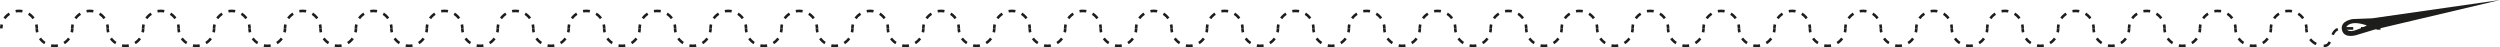 <?xml version="1.0" encoding="UTF-8"?>
<svg id="Lag_2" data-name="Lag 2" xmlns="http://www.w3.org/2000/svg" viewBox="0 0 955.84 18.03">
  <defs>
    <style>
      .cls-1 {
        stroke-dasharray: 0 0 2.59 2.59;
      }

      .cls-1, .cls-2, .cls-3, .cls-4 {
        fill: none;
        stroke: #1d1d1b;
        stroke-miterlimit: 10;
      }

      .cls-2 {
        stroke-dasharray: 0 0 2.59 2.59;
      }

      .cls-5 {
        fill: #1d1d1b;
        stroke-width: 0px;
      }

      .cls-4 {
        stroke-dasharray: 0 0 2.97 2.97;
      }
    </style>
  </defs>
  <g id="Lag_1-2" data-name="Lag 1">
    <path class="cls-5" d="M906.86,7.01l-7.21.27s-5.02.56-4.24,4.13,5.58,1.98,5.58,1.98l6.67-2.02,48.19-11.37-48.98,7.01ZM899.62,11.8c-2.11.46-2.67-1-2.67-1,0,0,.06-1.35,2.33-1.85s5.68.79,5.68.79c0,0-3.23,1.6-5.34,2.07Z"/>
    <g>
      <path class="cls-3" d="M298.79,10.86c0-.51.06-1.01.17-1.49"/>
      <path class="cls-1" d="M300.02,7.02c1.23-1.72,3.26-2.84,5.55-2.84,2.76,0,5.14,1.62,6.19,3.96"/>
      <path class="cls-3" d="M312.18,9.37c.11.48.17.98.17,1.49"/>
    </g>
    <g>
      <path class="cls-3" d="M325.91,10.86c0,.51-.06,1.01-.17,1.49"/>
      <path class="cls-2" d="M324.68,14.69c-1.23,1.72-3.26,2.84-5.55,2.84-2.76,0-5.14-1.63-6.19-3.96"/>
      <path class="cls-3" d="M312.52,12.35c-.11-.48-.17-.98-.17-1.49"/>
    </g>
    <g>
      <path class="cls-3" d="M325.91,10.86c0-.51.06-1.01.17-1.49"/>
      <path class="cls-1" d="M327.13,7.02c1.23-1.72,3.26-2.84,5.55-2.84,2.76,0,5.14,1.62,6.19,3.96"/>
      <path class="cls-3" d="M339.3,9.37c.11.48.17.98.17,1.49"/>
    </g>
    <g>
      <path class="cls-3" d="M353.02,10.86c0,.51-.06,1.01-.17,1.49"/>
      <path class="cls-2" d="M351.79,14.69c-1.23,1.72-3.26,2.84-5.55,2.84-2.76,0-5.14-1.63-6.19-3.96"/>
      <path class="cls-3" d="M339.63,12.35c-.11-.48-.17-.98-.17-1.49"/>
    </g>
    <g>
      <path class="cls-3" d="M353.02,10.86c0-.51.06-1.01.17-1.49"/>
      <path class="cls-1" d="M354.25,7.02c1.23-1.72,3.26-2.84,5.55-2.84,2.76,0,5.14,1.62,6.19,3.96"/>
      <path class="cls-3" d="M366.41,9.37c.11.48.17.98.17,1.49"/>
    </g>
    <g>
      <path class="cls-3" d="M380.14,10.86c0,.51-.06,1.01-.17,1.49"/>
      <path class="cls-2" d="M378.91,14.69c-1.23,1.72-3.26,2.84-5.55,2.84-2.76,0-5.14-1.63-6.19-3.96"/>
      <path class="cls-3" d="M366.75,12.35c-.11-.48-.17-.98-.17-1.49"/>
    </g>
    <g>
      <path class="cls-3" d="M380.14,10.86c0-.51.06-1.01.17-1.49"/>
      <path class="cls-1" d="M381.37,7.02c1.23-1.72,3.26-2.84,5.55-2.84,2.76,0,5.14,1.62,6.19,3.96"/>
      <path class="cls-3" d="M393.53,9.37c.11.48.17.98.17,1.49"/>
    </g>
    <g>
      <path class="cls-3" d="M407.26,10.86c0,.51-.06,1.01-.17,1.49"/>
      <path class="cls-2" d="M406.03,14.69c-1.23,1.72-3.26,2.84-5.55,2.84-2.76,0-5.14-1.63-6.19-3.96"/>
      <path class="cls-3" d="M393.87,12.35c-.11-.48-.17-.98-.17-1.49"/>
    </g>
    <g>
      <path class="cls-3" d="M244.55,10.86c0-.51.06-1.01.17-1.49"/>
      <path class="cls-1" d="M245.78,7.02c1.23-1.72,3.26-2.84,5.55-2.84,2.76,0,5.14,1.62,6.19,3.96"/>
      <path class="cls-3" d="M257.94,9.37c.11.48.17.98.17,1.49"/>
    </g>
    <g>
      <path class="cls-3" d="M271.67,10.86c0,.51-.06,1.01-.17,1.49"/>
      <path class="cls-2" d="M270.44,14.69c-1.23,1.72-3.26,2.84-5.55,2.84-2.76,0-5.14-1.63-6.19-3.96"/>
      <path class="cls-3" d="M258.28,12.35c-.11-.48-.17-.98-.17-1.49"/>
    </g>
    <g>
      <path class="cls-3" d="M271.67,10.86c0-.51.06-1.01.17-1.49"/>
      <path class="cls-1" d="M272.9,7.02c1.23-1.72,3.26-2.84,5.55-2.84,2.76,0,5.14,1.62,6.19,3.96"/>
      <path class="cls-3" d="M285.06,9.37c.11.48.17.98.17,1.49"/>
    </g>
    <g>
      <path class="cls-3" d="M298.79,10.86c0,.51-.06,1.01-.17,1.49"/>
      <path class="cls-2" d="M297.56,14.69c-1.23,1.72-3.26,2.84-5.55,2.84-2.76,0-5.14-1.63-6.19-3.96"/>
      <path class="cls-3" d="M285.4,12.35c-.11-.48-.17-.98-.17-1.49"/>
    </g>
    <g>
      <path class="cls-3" d="M461.49,10.86c0-.51.06-1.01.17-1.49"/>
      <path class="cls-1" d="M462.72,7.02c1.23-1.72,3.26-2.84,5.55-2.84,2.76,0,5.14,1.62,6.19,3.96"/>
      <path class="cls-3" d="M474.88,9.37c.11.48.17.98.17,1.49"/>
    </g>
    <g>
      <path class="cls-3" d="M488.61,10.86c0,.51-.06,1.01-.17,1.49"/>
      <path class="cls-2" d="M487.38,14.69c-1.23,1.72-3.26,2.84-5.55,2.84-2.76,0-5.14-1.63-6.19-3.96"/>
      <path class="cls-3" d="M475.22,12.35c-.11-.48-.17-.98-.17-1.49"/>
    </g>
    <g>
      <path class="cls-3" d="M488.61,10.86c0-.51.06-1.01.17-1.49"/>
      <path class="cls-1" d="M489.84,7.02c1.23-1.72,3.26-2.84,5.55-2.84,2.76,0,5.14,1.62,6.19,3.96"/>
      <path class="cls-3" d="M502,9.37c.11.48.17.98.17,1.49"/>
    </g>
    <g>
      <path class="cls-3" d="M515.73,10.86c0,.51-.06,1.01-.17,1.49"/>
      <path class="cls-2" d="M514.5,14.69c-1.23,1.72-3.26,2.84-5.55,2.84-2.76,0-5.14-1.63-6.19-3.96"/>
      <path class="cls-3" d="M502.34,12.35c-.11-.48-.17-.98-.17-1.49"/>
    </g>
    <g>
      <path class="cls-3" d="M515.73,10.86c0-.51.06-1.01.17-1.49"/>
      <path class="cls-1" d="M516.96,7.02c1.23-1.72,3.26-2.84,5.55-2.84,2.76,0,5.14,1.62,6.19,3.96"/>
      <path class="cls-3" d="M529.12,9.37c.11.48.17.98.17,1.49"/>
    </g>
    <g>
      <path class="cls-3" d="M542.84,10.86c0,.51-.06,1.01-.17,1.49"/>
      <path class="cls-2" d="M541.61,14.69c-1.23,1.72-3.26,2.84-5.55,2.84-2.76,0-5.14-1.63-6.19-3.96"/>
      <path class="cls-3" d="M529.45,12.35c-.11-.48-.17-.98-.17-1.49"/>
    </g>
    <g>
      <path class="cls-3" d="M542.84,10.86c0-.51.06-1.01.17-1.49"/>
      <path class="cls-1" d="M544.07,7.02c1.23-1.72,3.26-2.84,5.55-2.84,2.76,0,5.14,1.62,6.19,3.96"/>
      <path class="cls-3" d="M556.23,9.37c.11.48.17.98.17,1.49"/>
    </g>
    <g>
      <path class="cls-3" d="M569.96,10.86c0,.51-.06,1.01-.17,1.49"/>
      <path class="cls-2" d="M568.73,14.69c-1.23,1.72-3.26,2.84-5.55,2.84-2.76,0-5.14-1.63-6.19-3.96"/>
      <path class="cls-3" d="M556.57,12.35c-.11-.48-.17-.98-.17-1.49"/>
    </g>
    <g>
      <path class="cls-3" d="M407.26,10.86c0-.51.06-1.01.17-1.49"/>
      <path class="cls-1" d="M408.49,7.02c1.23-1.72,3.26-2.84,5.55-2.84,2.76,0,5.14,1.62,6.19,3.96"/>
      <path class="cls-3" d="M420.65,9.37c.11.48.17.98.17,1.49"/>
    </g>
    <g>
      <path class="cls-3" d="M434.38,10.86c0,.51-.06,1.01-.17,1.49"/>
      <path class="cls-2" d="M433.15,14.69c-1.23,1.72-3.26,2.84-5.55,2.84-2.76,0-5.14-1.63-6.19-3.96"/>
      <path class="cls-3" d="M420.99,12.35c-.11-.48-.17-.98-.17-1.49"/>
    </g>
    <g>
      <path class="cls-3" d="M434.38,10.86c0-.51.06-1.01.17-1.49"/>
      <path class="cls-1" d="M435.6,7.02c1.23-1.72,3.26-2.84,5.55-2.84,2.76,0,5.14,1.62,6.19,3.96"/>
      <path class="cls-3" d="M447.76,9.37c.11.48.17.98.17,1.49"/>
    </g>
    <g>
      <path class="cls-3" d="M461.49,10.86c0,.51-.06,1.01-.17,1.49"/>
      <path class="cls-2" d="M460.26,14.69c-1.23,1.72-3.26,2.84-5.55,2.84-2.76,0-5.14-1.63-6.19-3.96"/>
      <path class="cls-3" d="M448.1,12.35c-.11-.48-.17-.98-.17-1.49"/>
    </g>
    <g>
      <path class="cls-3" d="M54.73,10.86c0-.51.06-1.01.17-1.49"/>
      <path class="cls-1" d="M55.96,7.02c1.23-1.72,3.26-2.84,5.55-2.84,2.76,0,5.14,1.62,6.19,3.96"/>
      <path class="cls-3" d="M68.12,9.37c.11.48.17.98.17,1.49"/>
    </g>
    <g>
      <path class="cls-3" d="M81.85,10.86c0,.51-.06,1.01-.17,1.49"/>
      <path class="cls-2" d="M80.62,14.69c-1.23,1.72-3.26,2.84-5.55,2.84-2.76,0-5.14-1.63-6.19-3.96"/>
      <path class="cls-3" d="M68.46,12.35c-.11-.48-.17-.98-.17-1.49"/>
    </g>
    <g>
      <path class="cls-3" d="M81.85,10.86c0-.51.06-1.01.17-1.49"/>
      <path class="cls-1" d="M83.08,7.02c1.23-1.72,3.26-2.84,5.55-2.84,2.76,0,5.14,1.62,6.19,3.96"/>
      <path class="cls-3" d="M95.24,9.37c.11.48.17.98.17,1.49"/>
    </g>
    <g>
      <path class="cls-3" d="M108.97,10.86c0,.51-.06,1.01-.17,1.49"/>
      <path class="cls-2" d="M107.74,14.69c-1.23,1.72-3.26,2.84-5.55,2.84-2.76,0-5.14-1.63-6.19-3.96"/>
      <path class="cls-3" d="M95.58,12.35c-.11-.48-.17-.98-.17-1.49"/>
    </g>
    <g>
      <path class="cls-3" d="M108.97,10.86c0-.51.06-1.01.17-1.49"/>
      <path class="cls-1" d="M110.2,7.02c1.23-1.72,3.26-2.84,5.55-2.84,2.76,0,5.14,1.62,6.19,3.96"/>
      <path class="cls-3" d="M122.36,9.37c.11.48.17.98.17,1.49"/>
    </g>
    <g>
      <path class="cls-3" d="M136.09,10.86c0,.51-.06,1.01-.17,1.49"/>
      <path class="cls-2" d="M134.86,14.69c-1.23,1.72-3.26,2.84-5.55,2.84-2.76,0-5.14-1.63-6.19-3.96"/>
      <path class="cls-3" d="M122.7,12.35c-.11-.48-.17-.98-.17-1.49"/>
    </g>
    <g>
      <path class="cls-3" d="M136.09,10.86c0-.51.06-1.01.17-1.49"/>
      <path class="cls-1" d="M137.31,7.02c1.23-1.72,3.26-2.84,5.55-2.84,2.76,0,5.14,1.62,6.19,3.96"/>
      <path class="cls-3" d="M149.48,9.37c.11.48.17.98.17,1.49"/>
    </g>
    <g>
      <path class="cls-3" d="M163.2,10.86c0,.51-.06,1.01-.17,1.49"/>
      <path class="cls-2" d="M161.97,14.69c-1.23,1.72-3.26,2.84-5.55,2.84-2.76,0-5.14-1.63-6.19-3.96"/>
      <path class="cls-3" d="M149.81,12.35c-.11-.48-.17-.98-.17-1.49"/>
    </g>
    <g>
      <path class="cls-3" d="M.5,10.86c0-.51.06-1.01.17-1.49"/>
      <path class="cls-1" d="M1.73,7.02c1.23-1.72,3.26-2.84,5.55-2.84,2.76,0,5.14,1.62,6.19,3.96"/>
      <path class="cls-3" d="M13.89,9.37c.11.48.17.98.17,1.49"/>
    </g>
    <g>
      <path class="cls-3" d="M27.62,10.86c0,.51-.06,1.01-.17,1.49"/>
      <path class="cls-2" d="M26.39,14.69c-1.23,1.72-3.26,2.84-5.55,2.84-2.76,0-5.14-1.63-6.19-3.96"/>
      <path class="cls-3" d="M14.23,12.35c-.11-.48-.17-.98-.17-1.49"/>
    </g>
    <g>
      <path class="cls-3" d="M27.62,10.86c0-.51.06-1.01.17-1.49"/>
      <path class="cls-1" d="M28.85,7.02c1.23-1.72,3.26-2.84,5.55-2.84,2.76,0,5.14,1.62,6.19,3.96"/>
      <path class="cls-3" d="M41.01,9.37c.11.48.17.98.17,1.49"/>
    </g>
    <g>
      <path class="cls-3" d="M54.73,10.86c0,.51-.06,1.01-.17,1.49"/>
      <path class="cls-2" d="M53.51,14.69c-1.23,1.72-3.26,2.84-5.55,2.84-2.76,0-5.14-1.63-6.19-3.96"/>
      <path class="cls-3" d="M41.35,12.35c-.11-.48-.17-.98-.17-1.49"/>
    </g>
    <g>
      <path class="cls-3" d="M217.44,10.86c0-.51.06-1.01.17-1.49"/>
      <path class="cls-1" d="M218.67,7.02c1.23-1.72,3.26-2.84,5.55-2.84,2.76,0,5.14,1.62,6.19,3.96"/>
      <path class="cls-3" d="M230.83,9.37c.11.48.17.98.17,1.49"/>
    </g>
    <g>
      <path class="cls-3" d="M244.55,10.86c0,.51-.06,1.01-.17,1.49"/>
      <path class="cls-2" d="M243.33,14.69c-1.23,1.72-3.26,2.84-5.55,2.84-2.76,0-5.14-1.63-6.19-3.96"/>
      <path class="cls-3" d="M231.17,12.35c-.11-.48-.17-.98-.17-1.49"/>
    </g>
    <g>
      <path class="cls-3" d="M163.2,10.86c0-.51.06-1.01.17-1.49"/>
      <path class="cls-1" d="M164.43,7.02c1.23-1.72,3.26-2.84,5.55-2.84,2.76,0,5.14,1.62,6.19,3.96"/>
      <path class="cls-3" d="M176.59,9.37c.11.48.17.98.17,1.49"/>
    </g>
    <g>
      <path class="cls-3" d="M190.32,10.86c0,.51-.06,1.01-.17,1.49"/>
      <path class="cls-2" d="M189.09,14.69c-1.23,1.72-3.26,2.84-5.55,2.84-2.76,0-5.14-1.63-6.19-3.96"/>
      <path class="cls-3" d="M176.93,12.35c-.11-.48-.17-.98-.17-1.49"/>
    </g>
    <g>
      <path class="cls-3" d="M190.32,10.86c0-.51.06-1.01.17-1.49"/>
      <path class="cls-1" d="M191.55,7.02c1.23-1.72,3.26-2.84,5.55-2.84,2.76,0,5.14,1.62,6.19,3.96"/>
      <path class="cls-3" d="M203.71,9.37c.11.48.17.98.17,1.49"/>
    </g>
    <g>
      <path class="cls-3" d="M217.44,10.86c0,.51-.06,1.01-.17,1.49"/>
      <path class="cls-2" d="M216.21,14.69c-1.23,1.72-3.26,2.84-5.55,2.84-2.76,0-5.14-1.63-6.19-3.96"/>
      <path class="cls-3" d="M204.05,12.35c-.11-.48-.17-.98-.17-1.49"/>
    </g>
    <g>
      <path class="cls-3" d="M624.2,10.86c0-.51.06-1.01.17-1.49"/>
      <path class="cls-1" d="M625.42,7.02c1.23-1.72,3.26-2.84,5.55-2.84,2.76,0,5.14,1.62,6.19,3.96"/>
      <path class="cls-3" d="M637.59,9.37c.11.48.17.98.17,1.49"/>
    </g>
    <g>
      <path class="cls-3" d="M651.31,10.86c0,.51-.06,1.01-.17,1.49"/>
      <path class="cls-2" d="M650.08,14.69c-1.23,1.72-3.26,2.84-5.55,2.84-2.76,0-5.14-1.63-6.19-3.96"/>
      <path class="cls-3" d="M637.92,12.35c-.11-.48-.17-.98-.17-1.49"/>
    </g>
    <g>
      <path class="cls-3" d="M651.31,10.86c0-.51.06-1.01.17-1.49"/>
      <path class="cls-1" d="M652.54,7.02c1.23-1.72,3.26-2.84,5.55-2.84,2.76,0,5.14,1.62,6.19,3.96"/>
      <path class="cls-3" d="M664.7,9.37c.11.48.17.98.17,1.49"/>
    </g>
    <g>
      <path class="cls-3" d="M678.43,10.86c0,.51-.06,1.01-.17,1.49"/>
      <path class="cls-2" d="M677.2,14.69c-1.23,1.72-3.26,2.84-5.55,2.84-2.76,0-5.14-1.63-6.19-3.96"/>
      <path class="cls-3" d="M665.04,12.35c-.11-.48-.17-.98-.17-1.49"/>
    </g>
    <g>
      <path class="cls-3" d="M678.43,10.86c0-.51.06-1.01.17-1.49"/>
      <path class="cls-1" d="M679.66,7.02c1.23-1.72,3.26-2.84,5.55-2.84,2.76,0,5.14,1.62,6.19,3.96"/>
      <path class="cls-3" d="M691.82,9.37c.11.48.17.98.17,1.49"/>
    </g>
    <g>
      <path class="cls-3" d="M705.55,10.86c0,.51-.06,1.01-.17,1.49"/>
      <path class="cls-2" d="M704.32,14.69c-1.23,1.72-3.26,2.84-5.55,2.84-2.76,0-5.14-1.63-6.19-3.96"/>
      <path class="cls-3" d="M692.16,12.35c-.11-.48-.17-.98-.17-1.49"/>
    </g>
    <g>
      <path class="cls-3" d="M705.55,10.86c0-.51.06-1.01.17-1.49"/>
      <path class="cls-1" d="M706.78,7.02c1.23-1.72,3.26-2.84,5.55-2.84,2.76,0,5.14,1.62,6.19,3.96"/>
      <path class="cls-3" d="M718.94,9.37c.11.48.17.98.17,1.49"/>
    </g>
    <g>
      <path class="cls-3" d="M732.66,10.86c0,.51-.06,1.01-.17,1.49"/>
      <path class="cls-2" d="M731.44,14.69c-1.23,1.72-3.26,2.84-5.55,2.84-2.76,0-5.14-1.63-6.19-3.96"/>
      <path class="cls-3" d="M719.28,12.35c-.11-.48-.17-.98-.17-1.49"/>
    </g>
    <g>
      <path class="cls-3" d="M569.96,10.86c0-.51.06-1.01.17-1.49"/>
      <path class="cls-1" d="M571.19,7.02c1.23-1.72,3.26-2.84,5.55-2.84,2.76,0,5.14,1.62,6.19,3.96"/>
      <path class="cls-3" d="M583.35,9.37c.11.48.17.98.17,1.49"/>
    </g>
    <g>
      <path class="cls-3" d="M597.08,10.86c0,.51-.06,1.01-.17,1.49"/>
      <path class="cls-2" d="M595.85,14.69c-1.23,1.72-3.26,2.84-5.55,2.84-2.76,0-5.14-1.63-6.19-3.96"/>
      <path class="cls-3" d="M583.69,12.35c-.11-.48-.17-.98-.17-1.49"/>
    </g>
    <g>
      <path class="cls-3" d="M597.08,10.86c0-.51.06-1.01.17-1.49"/>
      <path class="cls-1" d="M598.31,7.02c1.23-1.72,3.26-2.84,5.55-2.84,2.76,0,5.14,1.62,6.19,3.96"/>
      <path class="cls-3" d="M610.47,9.37c.11.48.17.98.17,1.49"/>
    </g>
    <g>
      <path class="cls-3" d="M624.2,10.86c0,.51-.06,1.01-.17,1.49"/>
      <path class="cls-2" d="M622.97,14.69c-1.23,1.72-3.26,2.84-5.55,2.84-2.76,0-5.14-1.63-6.19-3.96"/>
      <path class="cls-3" d="M610.81,12.35c-.11-.48-.17-.98-.17-1.49"/>
    </g>
    <g>
      <path class="cls-3" d="M786.9,10.86c0-.51.06-1.01.17-1.49"/>
      <path class="cls-1" d="M788.13,7.02c1.23-1.72,3.26-2.84,5.55-2.84,2.76,0,5.14,1.62,6.19,3.96"/>
      <path class="cls-3" d="M800.29,9.37c.11.48.17.98.17,1.49"/>
    </g>
    <g>
      <path class="cls-3" d="M814.02,10.86c0,.51-.06,1.01-.17,1.49"/>
      <path class="cls-2" d="M812.79,14.69c-1.23,1.72-3.26,2.84-5.55,2.84-2.76,0-5.14-1.63-6.19-3.96"/>
      <path class="cls-3" d="M800.63,12.35c-.11-.48-.17-.98-.17-1.49"/>
    </g>
    <g>
      <path class="cls-3" d="M814.02,10.86c0-.51.06-1.01.17-1.49"/>
      <path class="cls-1" d="M815.24,7.02c1.23-1.72,3.26-2.84,5.55-2.84,2.76,0,5.14,1.62,6.19,3.96"/>
      <path class="cls-3" d="M827.41,9.37c.11.48.17.98.17,1.49"/>
    </g>
    <g>
      <path class="cls-3" d="M841.13,10.86c0,.51-.06,1.01-.17,1.49"/>
      <path class="cls-2" d="M839.9,14.69c-1.23,1.72-3.26,2.84-5.55,2.84-2.76,0-5.14-1.63-6.19-3.96"/>
      <path class="cls-3" d="M827.74,12.35c-.11-.48-.17-.98-.17-1.49"/>
    </g>
    <g>
      <path class="cls-3" d="M841.13,10.86c0-.51.06-1.01.17-1.49"/>
      <path class="cls-1" d="M842.36,7.02c1.23-1.72,3.26-2.84,5.55-2.84,2.76,0,5.14,1.62,6.19,3.96"/>
      <path class="cls-3" d="M854.52,9.37c.11.48.17.98.17,1.49"/>
    </g>
    <g>
      <path class="cls-3" d="M868.25,10.86c0,.51-.06,1.01-.17,1.49"/>
      <path class="cls-2" d="M867.02,14.69c-1.23,1.72-3.26,2.84-5.55,2.84-2.76,0-5.14-1.63-6.19-3.96"/>
      <path class="cls-3" d="M854.86,12.35c-.11-.48-.17-.98-.17-1.49"/>
    </g>
    <g>
      <path class="cls-3" d="M868.25,10.86c0-.51.06-1.01.17-1.49"/>
      <path class="cls-1" d="M869.48,7.02c1.23-1.72,3.26-2.84,5.55-2.84,2.76,0,5.14,1.62,6.19,3.96"/>
      <path class="cls-3" d="M881.64,9.37c.11.48.17.98.17,1.49"/>
    </g>
    <g>
      <path class="cls-3" d="M881.81,10.86c0,.51.06,1.01.17,1.49"/>
      <path class="cls-4" d="M883.27,14.99c1.24,1.55,3.16,2.54,5.32,2.54,3.74,0,1.73-6.67,6.78-6.67h11.77"/>
      <path class="cls-3" d="M908.64,10.86h1.5"/>
    </g>
    <g>
      <path class="cls-3" d="M732.66,10.86c0-.51.06-1.01.17-1.49"/>
      <path class="cls-1" d="M733.89,7.02c1.23-1.72,3.26-2.84,5.55-2.84,2.76,0,5.14,1.62,6.19,3.96"/>
      <path class="cls-3" d="M746.05,9.37c.11.48.17.98.17,1.49"/>
    </g>
    <g>
      <path class="cls-3" d="M759.78,10.86c0,.51-.06,1.01-.17,1.49"/>
      <path class="cls-2" d="M758.55,14.69c-1.23,1.72-3.26,2.84-5.55,2.84-2.76,0-5.14-1.63-6.19-3.96"/>
      <path class="cls-3" d="M746.39,12.35c-.11-.48-.17-.98-.17-1.49"/>
    </g>
    <g>
      <path class="cls-3" d="M759.78,10.86c0-.51.06-1.01.17-1.49"/>
      <path class="cls-1" d="M761.01,7.02c1.23-1.72,3.26-2.84,5.55-2.84,2.76,0,5.14,1.62,6.19,3.96"/>
      <path class="cls-3" d="M773.17,9.37c.11.48.17.98.17,1.49"/>
    </g>
    <g>
      <path class="cls-3" d="M786.9,10.86c0,.51-.06,1.01-.17,1.49"/>
      <path class="cls-2" d="M785.67,14.69c-1.23,1.72-3.26,2.84-5.55,2.84-2.76,0-5.14-1.63-6.19-3.96"/>
      <path class="cls-3" d="M773.51,12.35c-.11-.48-.17-.98-.17-1.49"/>
    </g>
  </g>
</svg>
